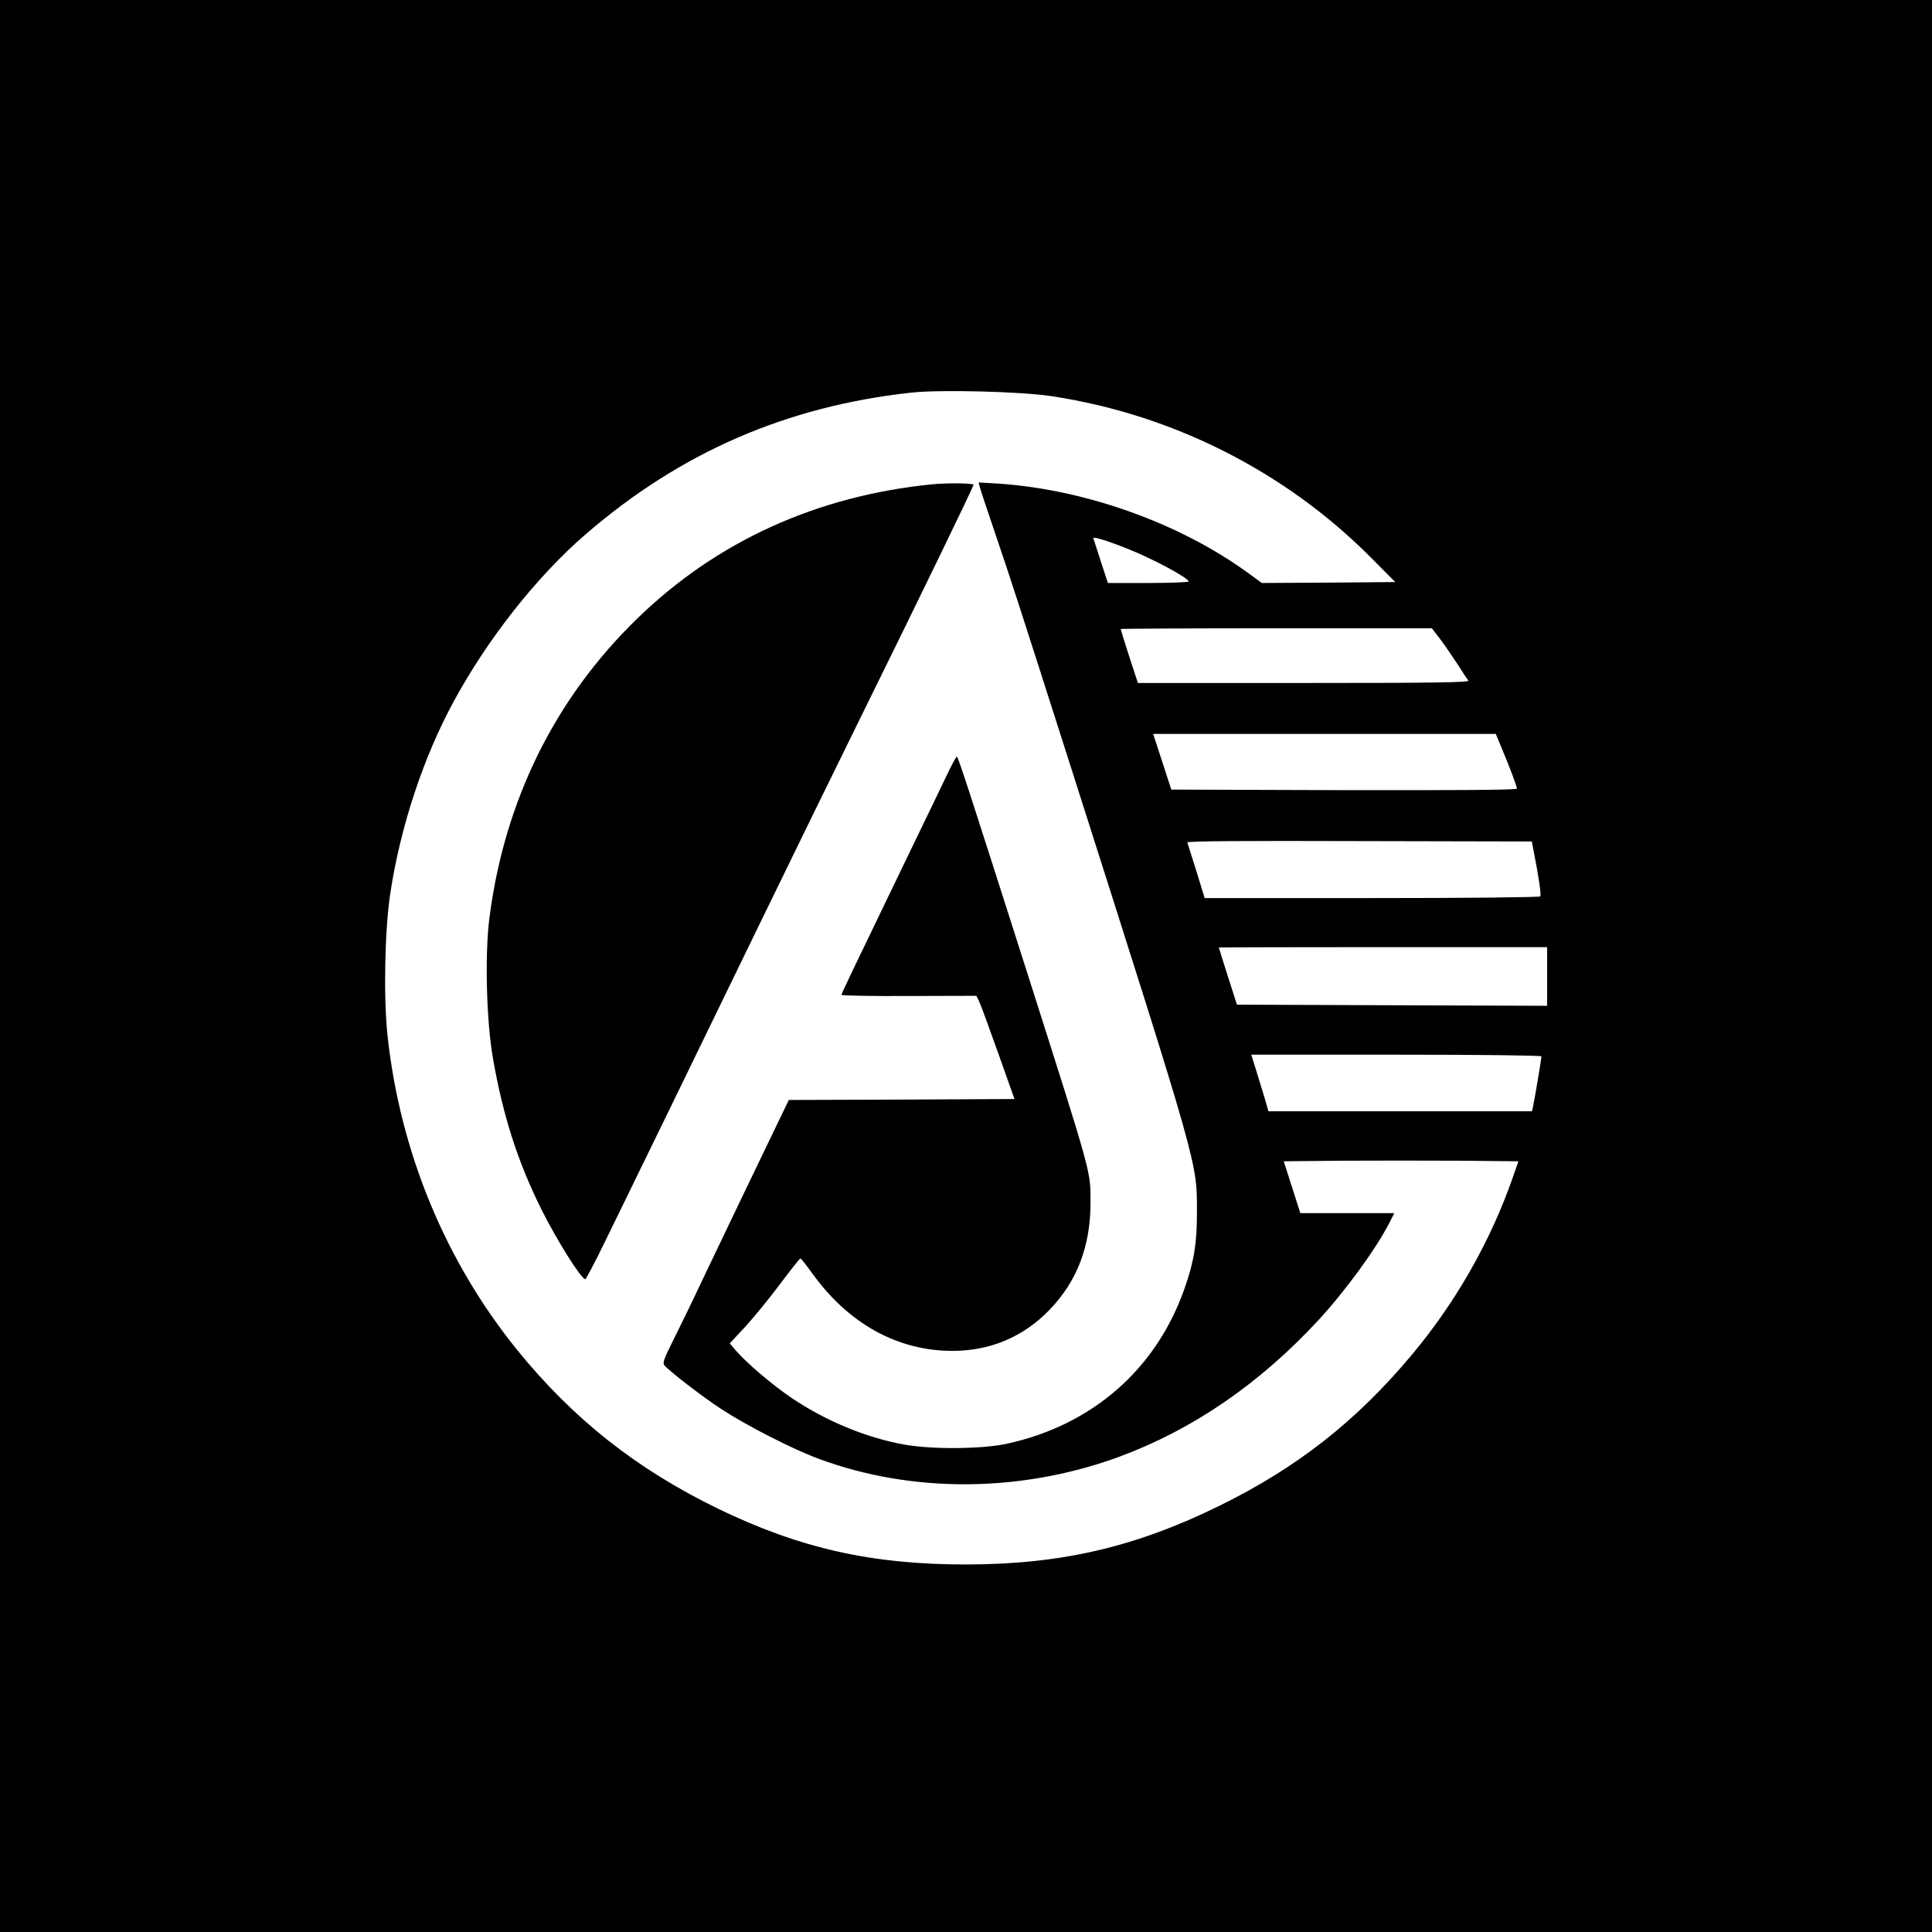 <?xml version="1.0" standalone="no"?>
<!DOCTYPE svg PUBLIC "-//W3C//DTD SVG 20010904//EN"
 "http://www.w3.org/TR/2001/REC-SVG-20010904/DTD/svg10.dtd">
<svg version="1.0" xmlns="http://www.w3.org/2000/svg"
 width="1024pt" height="1024pt" viewBox="0 0 1024 1024"
 preserveAspectRatio="xMidYMid meet">

<g transform="translate(0,1024) scale(0.1,-0.1)"
fill="#000000" stroke="none">
<path d="M0 5120 l0 -5120 5120 0 5120 0 0 5120 0 5120 -5120 0 -5120 0 0
-5120z m5575 3020 c640 -97 1237 -399 1690 -854 l130 -131 -354 -3 -353 -2
-67 49 c-363 266 -866 447 -1332 478 l-102 6 6 -24 c3 -13 42 -130 86 -259 79
-233 113 -337 403 -1245 677 -2125 662 -2073 662 -2340 0 -166 -15 -260 -66
-405 -150 -428 -490 -724 -941 -822 -133 -29 -401 -31 -547 -4 -199 36 -412
124 -592 245 -105 71 -240 186 -298 253 l-32 38 81 87 c44 48 127 149 183 224
57 76 106 138 110 139 4 0 33 -37 66 -83 191 -264 451 -407 740 -407 200 0
376 74 514 217 147 152 218 338 218 570 -1 172 13 122 -339 1228 -320 1003
-363 1135 -370 1135 -3 -1 -26 -42 -50 -93 -24 -51 -117 -243 -206 -427 -315
-652 -355 -736 -355 -743 0 -4 161 -7 358 -6 l357 1 14 -28 c8 -16 53 -139
101 -274 l87 -245 -598 -3 -598 -2 -57 -118 c-82 -169 -290 -603 -404 -842
-53 -113 -123 -256 -154 -318 -46 -92 -55 -116 -45 -128 27 -32 202 -167 303
-233 137 -89 376 -211 513 -262 497 -185 1078 -181 1598 11 386 143 740 385
1051 721 142 153 311 384 380 522 l24 47 -249 0 -249 0 -44 138 -44 137 307 3
c169 1 449 1 622 0 l315 -3 -28 -80 c-118 -341 -304 -668 -539 -948 -294 -351
-607 -596 -1016 -797 -445 -219 -838 -311 -1340 -312 -501 -1 -885 85 -1320
296 -430 209 -766 474 -1064 841 -381 471 -620 1049 -687 1665 -22 204 -15
563 15 758 54 352 174 716 334 1011 180 333 442 666 702 890 501 433 1064 678
1725 750 149 17 585 6 745 -19z m405 -810 c133 -53 320 -154 320 -172 0 -4
-96 -8 -214 -8 l-214 0 -37 113 c-20 61 -38 117 -40 124 -4 11 73 -12 185 -57z
m1653 -477 c24 -32 65 -92 92 -133 26 -41 52 -81 58 -87 7 -10 -168 -13 -871
-13 l-881 0 -46 141 c-25 77 -45 143 -45 145 0 2 371 4 824 4 l825 0 44 -57z
m327 -580 c44 -105 80 -201 80 -213 0 -7 -321 -9 -916 -8 l-916 3 -48 148 -48
147 908 0 908 0 32 -77z m169 -546 c24 -120 41 -230 35 -238 -3 -5 -380 -9
-892 -9 l-887 0 -44 143 c-25 78 -46 147 -48 152 -2 7 305 9 911 7 l915 -2 10
-53z m71 -662 l0 -156 -822 3 -822 3 -48 150 c-26 83 -48 151 -48 153 0 1 392
2 870 2 l870 0 0 -155z m-30 -424 c0 -12 -38 -239 -45 -268 l-5 -23 -699 0
-698 0 -21 73 c-12 39 -33 107 -46 150 l-24 77 769 0 c449 0 769 -4 769 -9z"/>
<path d="M4940 7673 c-612 -61 -1143 -303 -1564 -713 -436 -424 -702 -964
-782 -1585 -25 -195 -16 -548 19 -746 54 -308 132 -549 259 -804 82 -163 209
-365 230 -365 4 0 51 89 104 198 179 366 507 1039 724 1487 43 88 128 264 190
390 62 127 147 302 190 390 43 88 162 331 265 540 302 612 585 1196 585 1206
0 8 -143 10 -220 2z"/>
</g>
</svg>
